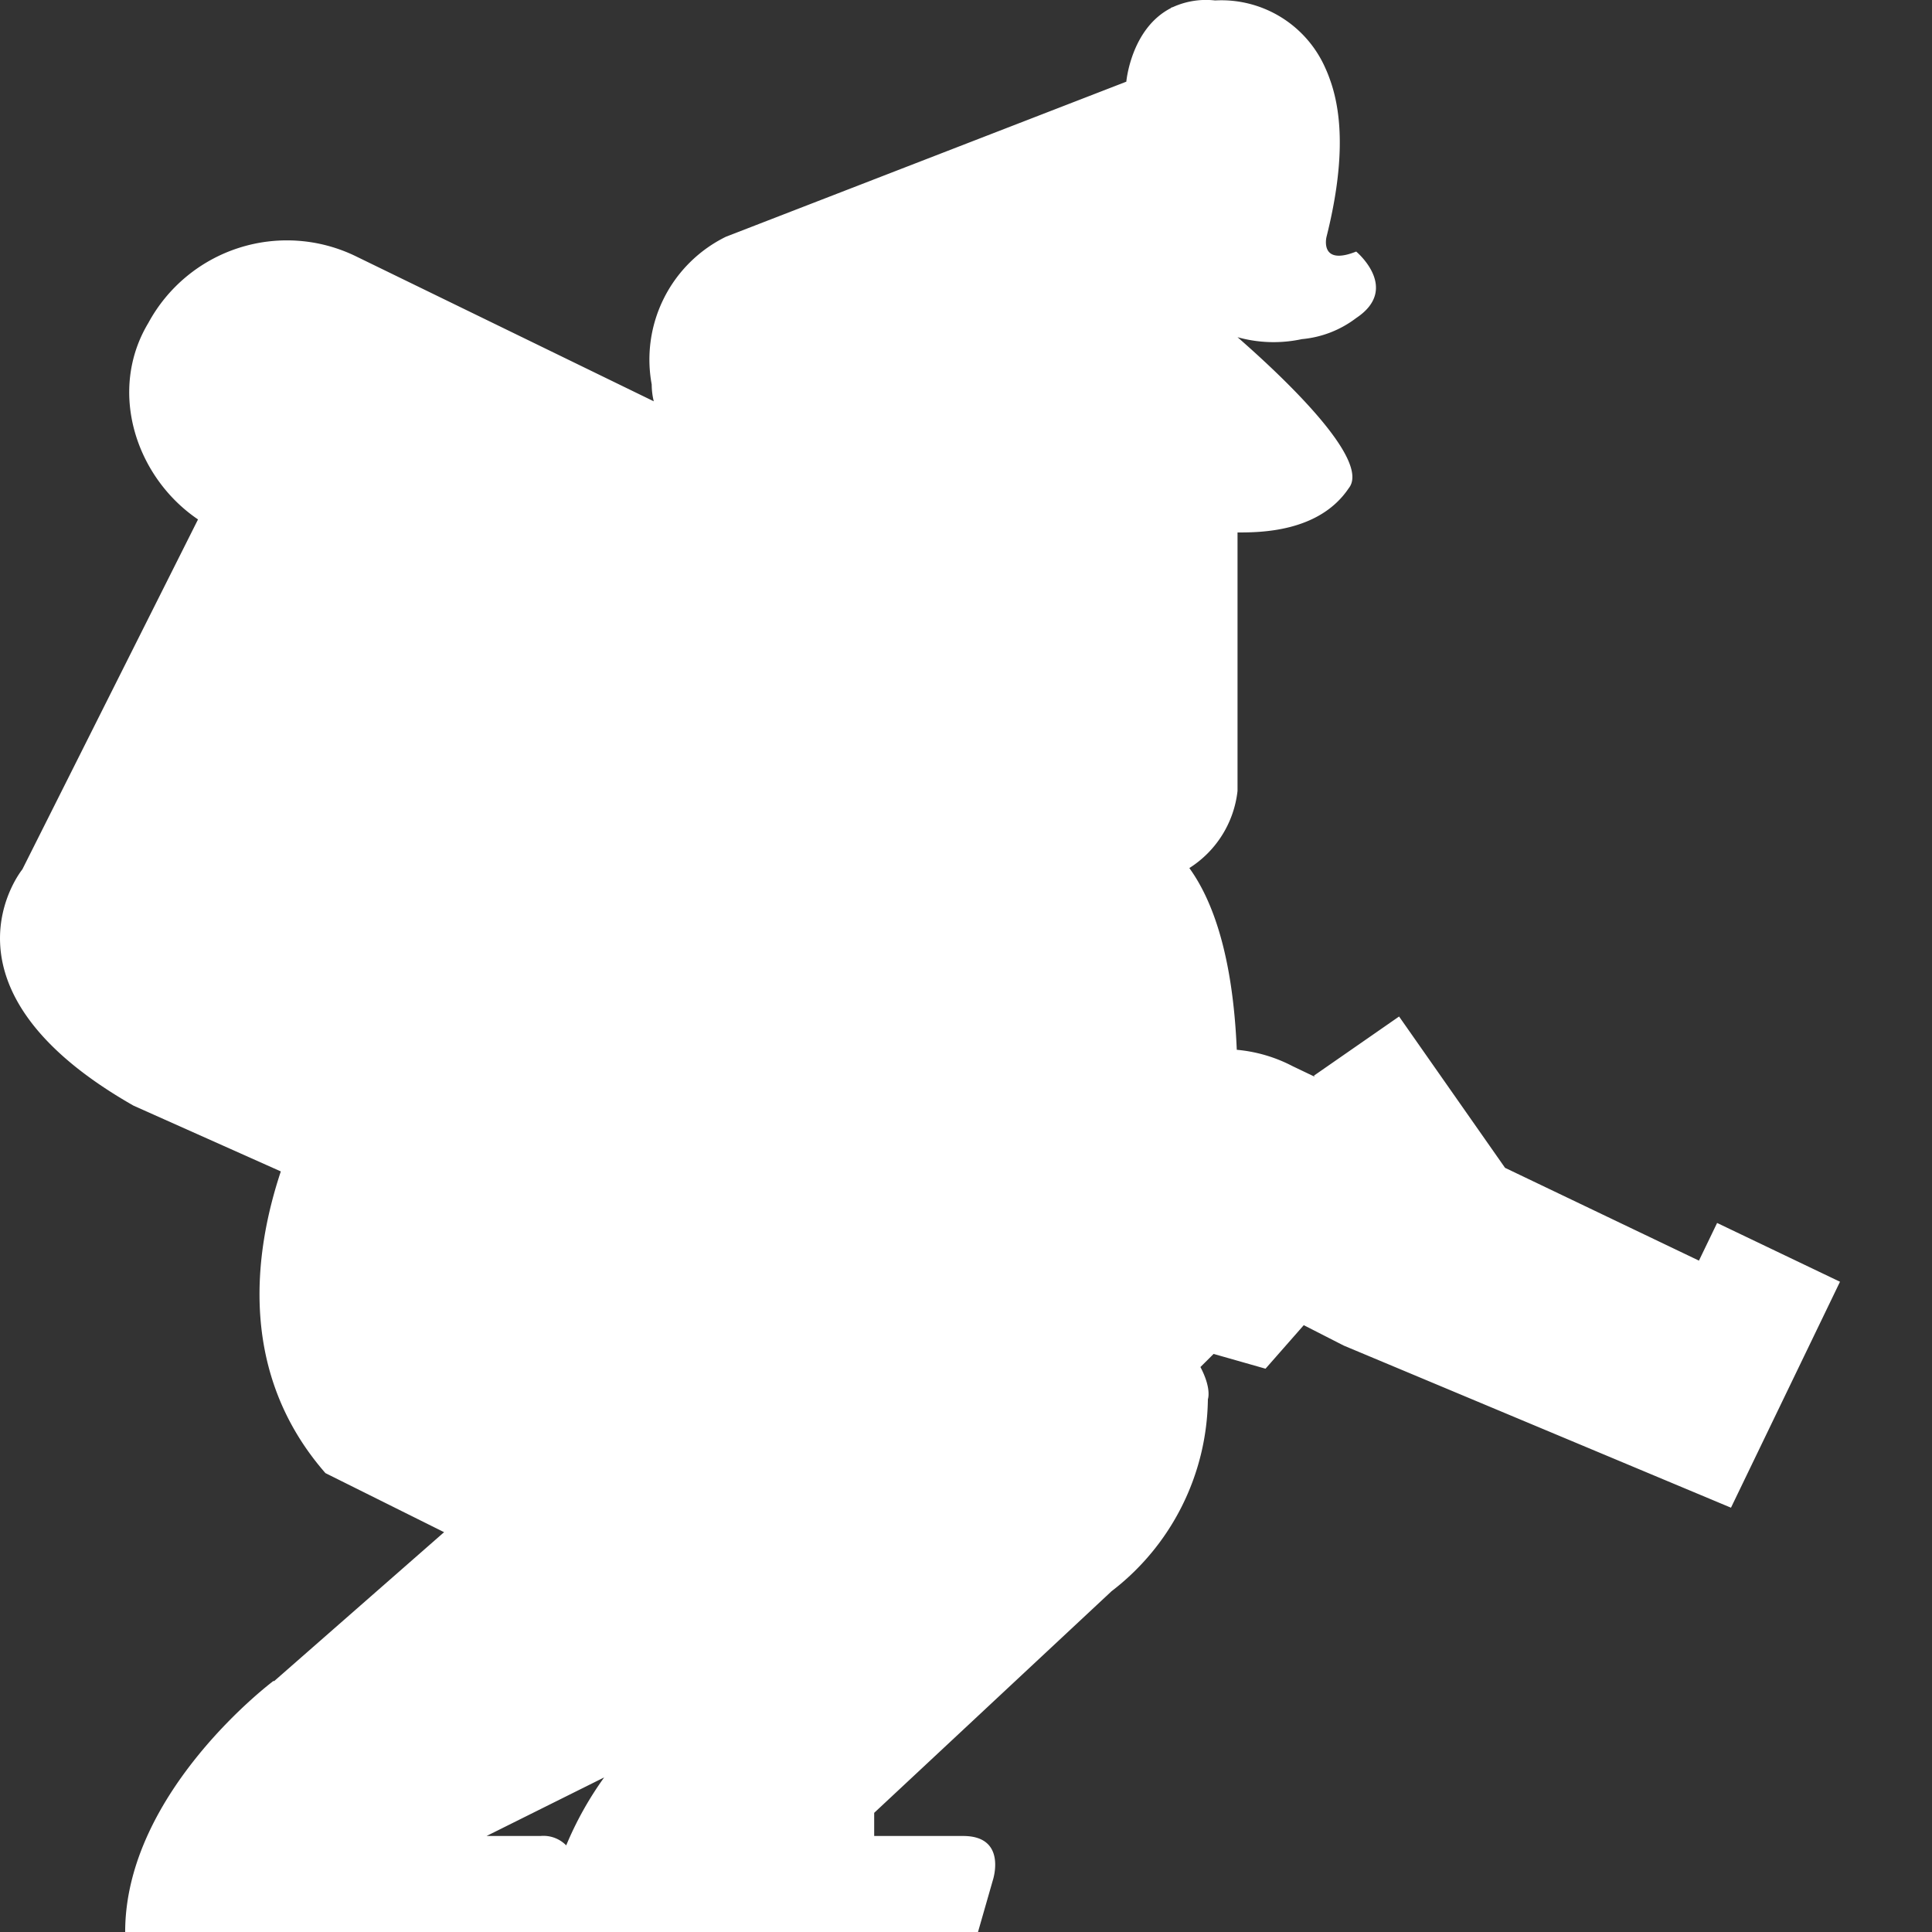 <svg id="Layer_1" data-name="Layer 1" xmlns="http://www.w3.org/2000/svg" viewBox="0 0 105 105"><rect x="0" y="0" width="105" height="105" fill="#333333" stroke="none"/><title>icon_empty</title><path d="M93.321,66.465l-.987,2.047L81.796,63.469l-5.759-8.224-4.628,3.214.041.059-1.208-.578a8.103,8.103,0,0,0-3.026-.886c-.215-5.166-1.332-8.157-2.578-9.877a5.703,5.703,0,0,0,2.619-4.191V28.938c1.209,0,4.433,0,6.046-2.408,1.236-1.538-3.68-6.138-6.046-8.204a7.284,7.284,0,0,0,3.496.105,5.711,5.711,0,0,0,2.953-1.147c2.418-1.605,0-3.612,0-3.612h-0l0-0c-1.511.602-1.662-.15-1.644-.564a1.33,1.33,0,0,1,.032-.238c.954-3.798.894-6.523.213-8.471l-.009-.023a7.144,7.144,0,0,0-.272-.684A6.173,6.173,0,0,0,66.049.024C66.041.023,66.032.024,66.024.023a4.36,4.36,0,0,0-2.263.355c-.043.017-.088.029-.13.047l.012.011c-2.178,1.113-2.43,4.003-2.43,4.003l-21.764,8.429a7.434,7.434,0,0,0-4.03,8.028,3.843,3.843,0,0,0,.112.914L19.351,13.933a8.562,8.562,0,0,0-11.285,3.612c-2.223,3.689-.694,8.389,2.696,10.685L1.215,47.248s-5.239,6.422,6.046,12.844l8.001,3.572c-1.485,4.465-2.304,10.982,2.424,16.396l6.449,3.211-9.24,8.098-.03-.016S6.803,97.374,6.803,105H53.152l.806-2.81S54.764,99.782,52.346,99.782H47.51V98.524L60.407,86.482a13.34,13.34,0,0,0,5.239-10.436s.217-.568-.405-1.75l.716-.713,2.821.803L70.857,72.02l2.174,1.11,21.044,8.81L100,69.66ZM30.772,100.292A1.733,1.733,0,0,0,29.373,99.782h-2.93l6.392-3.183A18.488,18.488,0,0,0,30.772,100.292Z" fill="#fff"/></svg>
